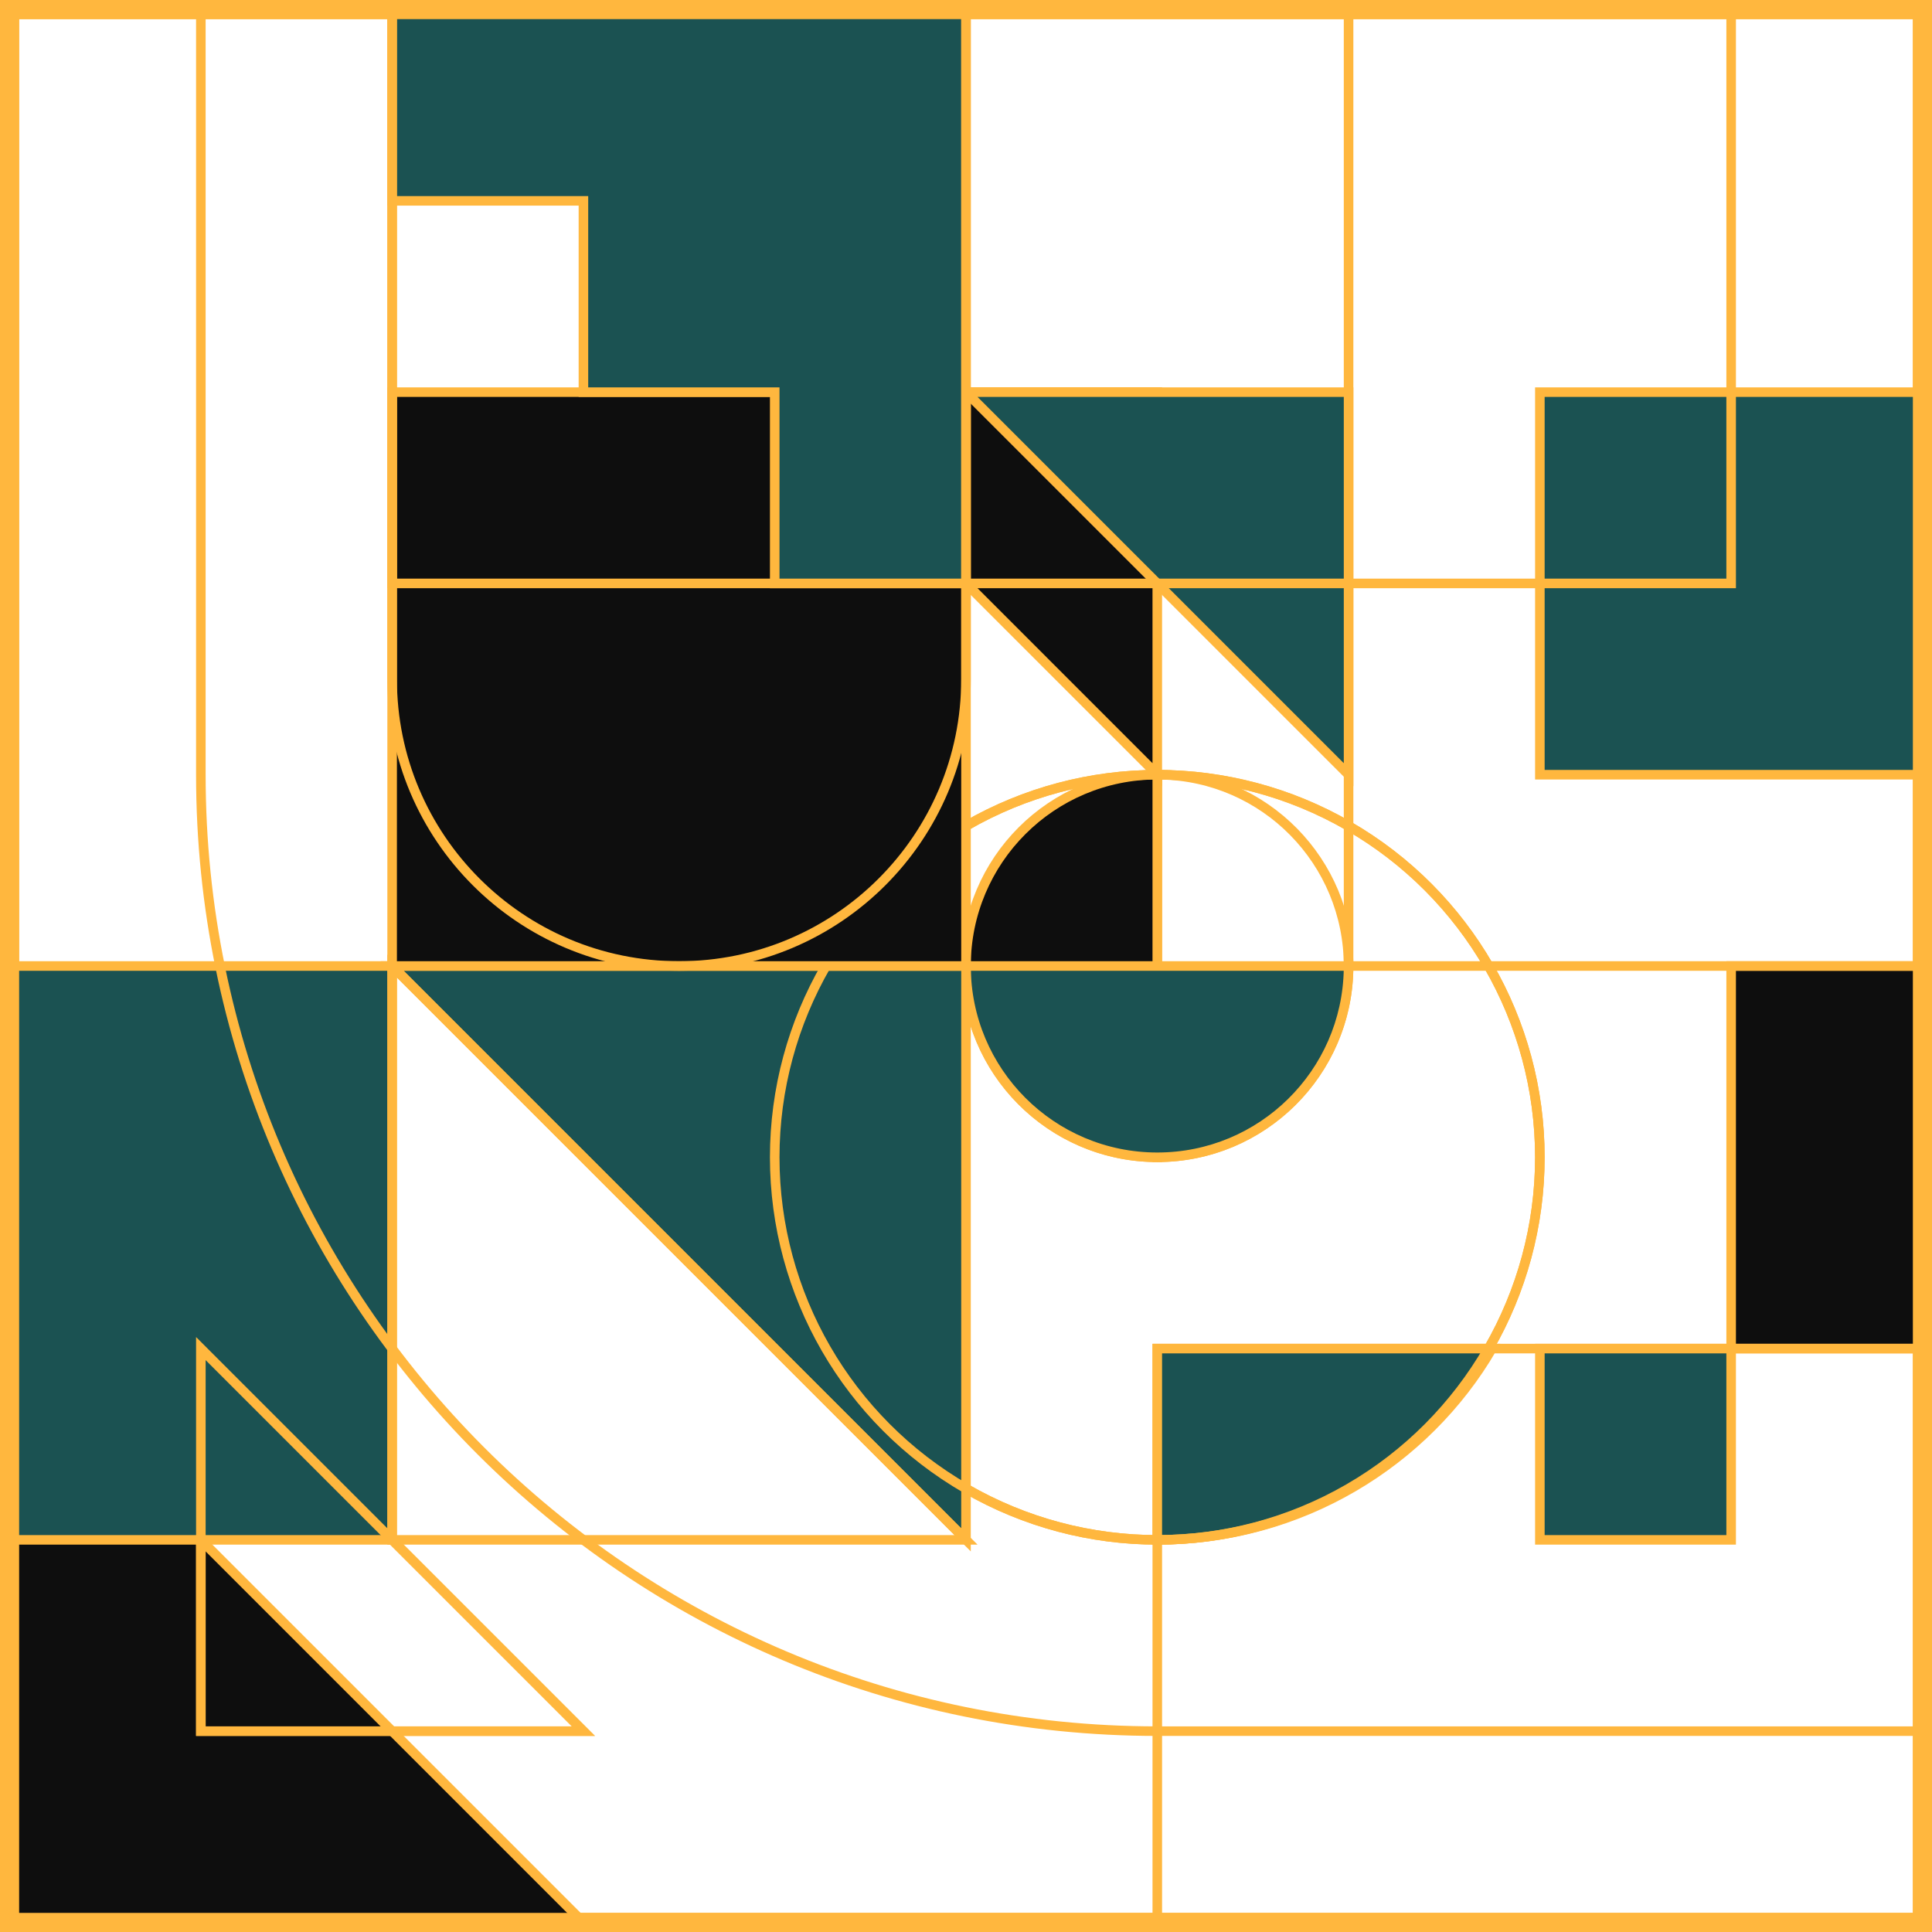 <?xml version="1.0" encoding="UTF-8"?>
<svg width="202px" height="202px" viewBox="0 0 202 202" version="1.1" xmlns="http://www.w3.org/2000/svg" xmlns:xlink="http://www.w3.org/1999/xlink">
    <!-- Generator: Sketch 58 (84663) - https://sketch.com -->
    <title>box-3</title>
    <desc>Created with Sketch.</desc>
    <g id="Page-1" stroke="none" stroke-width="1" fill="none" fill-rule="evenodd">
        <g id="Desktop-HD" transform="translate(-762, -2989)" stroke="#FFB73E">
            <g id="Group" transform="translate(0, 2015)">
                <g id="Group-5" transform="translate(532, 228)">
                    <g id="box-3" transform="translate(331, 847) rotate(-180) translate(-331, -847) translate(231, 747)">
                        <rect id="Rectangle" stroke-width="2" x="0" y="1.13686838e-13" width="200" height="200"></rect>
                        <rect id="Rectangle" fill="#0E0E0E" x="0" y="60" width="20" height="40"></rect>
                        <circle id="Oval" cx="80" cy="80" r="40"></circle>
                        <rect id="Rectangle" x="0" y="100" width="60" height="100"></rect>
                        <path d="M70,90 C81.046,90 90,98.954 90,110 L90,110 L50,110 L50.003,109.656 C50.187,98.769 59.069,90 70,90 Z" id="Combined-Shape" transform="translate(70, 100) rotate(-90) translate(-70, -100) "></path>
                        <path d="M90,90 C101.046,90 110,98.954 110,110 L110,110 L70,110 L70.003,109.656 C70.187,98.769 79.069,90 90,90 Z" id="Combined-Shape" fill="#0E0E0E" transform="translate(90, 100) rotate(-270) translate(-90, -100) "></path>
                        <path d="M80,80 C91.046,80 100,88.954 100,100 L100,100 L60,100 L60.003,99.656 C60.187,88.769 69.069,80 80,80 Z" id="Combined-Shape" fill="#1B5252"></path>
                        <polygon id="Rectangle" fill="#0E0E0E" points="80 120 120 160 80 160"></polygon>
                        <polygon id="Rectangle" fill="#1B5252" points="60 120 100 160 60 160"></polygon>
                        <polygon id="Rectangle" fill="#0E0E0E" points="140 1.13686838e-13 200 1.13686838e-13 200 60"></polygon>
                        <polygon id="Rectangle" points="140 20 180 20 180 60"></polygon>
                        <polygon id="Rectangle" fill="#1B5252" transform="translate(130, 70) rotate(-180) translate(-130, -70) " points="100 40 160 40 160 100"></polygon>
                        <rect id="Rectangle" x="0" y="1.13686838e-13" width="80" height="60"></rect>
                        <rect id="Rectangle" fill="#1B5252" x="20" y="40" width="20" height="20"></rect>
                        <path d="M80,40 L80,59.999 L45,60 C51.986,48.044 65.044,40 80,40 L80,40 Z" id="Combined-Shape" fill="#1B5252"></path>
                        <circle id="Oval" cx="80" cy="80" r="40"></circle>
                        <rect id="Rectangle" fill="#1B5252" x="160" y="40" width="40" height="60"></rect>
                        <polygon id="Rectangle" points="140 20 180 20 180 60"></polygon>
                        <path d="M0,20 L80,20 C135.228,20 180,64.772 180,120 L180,200 L180,200 L0,200 L0,20 Z" id="Rectangle"></path>
                        <polygon id="Rectangle" points="100 40 160 40 160 100"></polygon>
                        <rect id="Rectangle" fill="#0E0E0E" x="100" y="100" width="60" height="60"></rect>
                        <rect id="Rectangle" fill="#1B5252" x="0" y="120" width="40" height="40"></rect>
                        <rect id="Rectangle" x="20" y="140" width="140" height="60"></rect>
                        <path d="M100,140 L120,140 L120,160 L140,160 L140,180 L160,180 L160,200 L100,200 L100,180 L100,140 Z" id="Combined-Shape" fill="#1B5252"></path>
                        <path d="M130,100 C146.569,100 160,113.431 160,130 L160,200 L160,200 L100,200 L100,130 C100,113.431 113.431,100 130,100 Z" id="Rectangle"></path>
                        <polygon id="Rectangle" stroke-width="2" points="0 1.13686838e-13 200 1.13686838e-13 200 157.046 200 200 0 200"></polygon>
                    </g>
                </g>
            </g>
        </g>
    </g>
</svg>